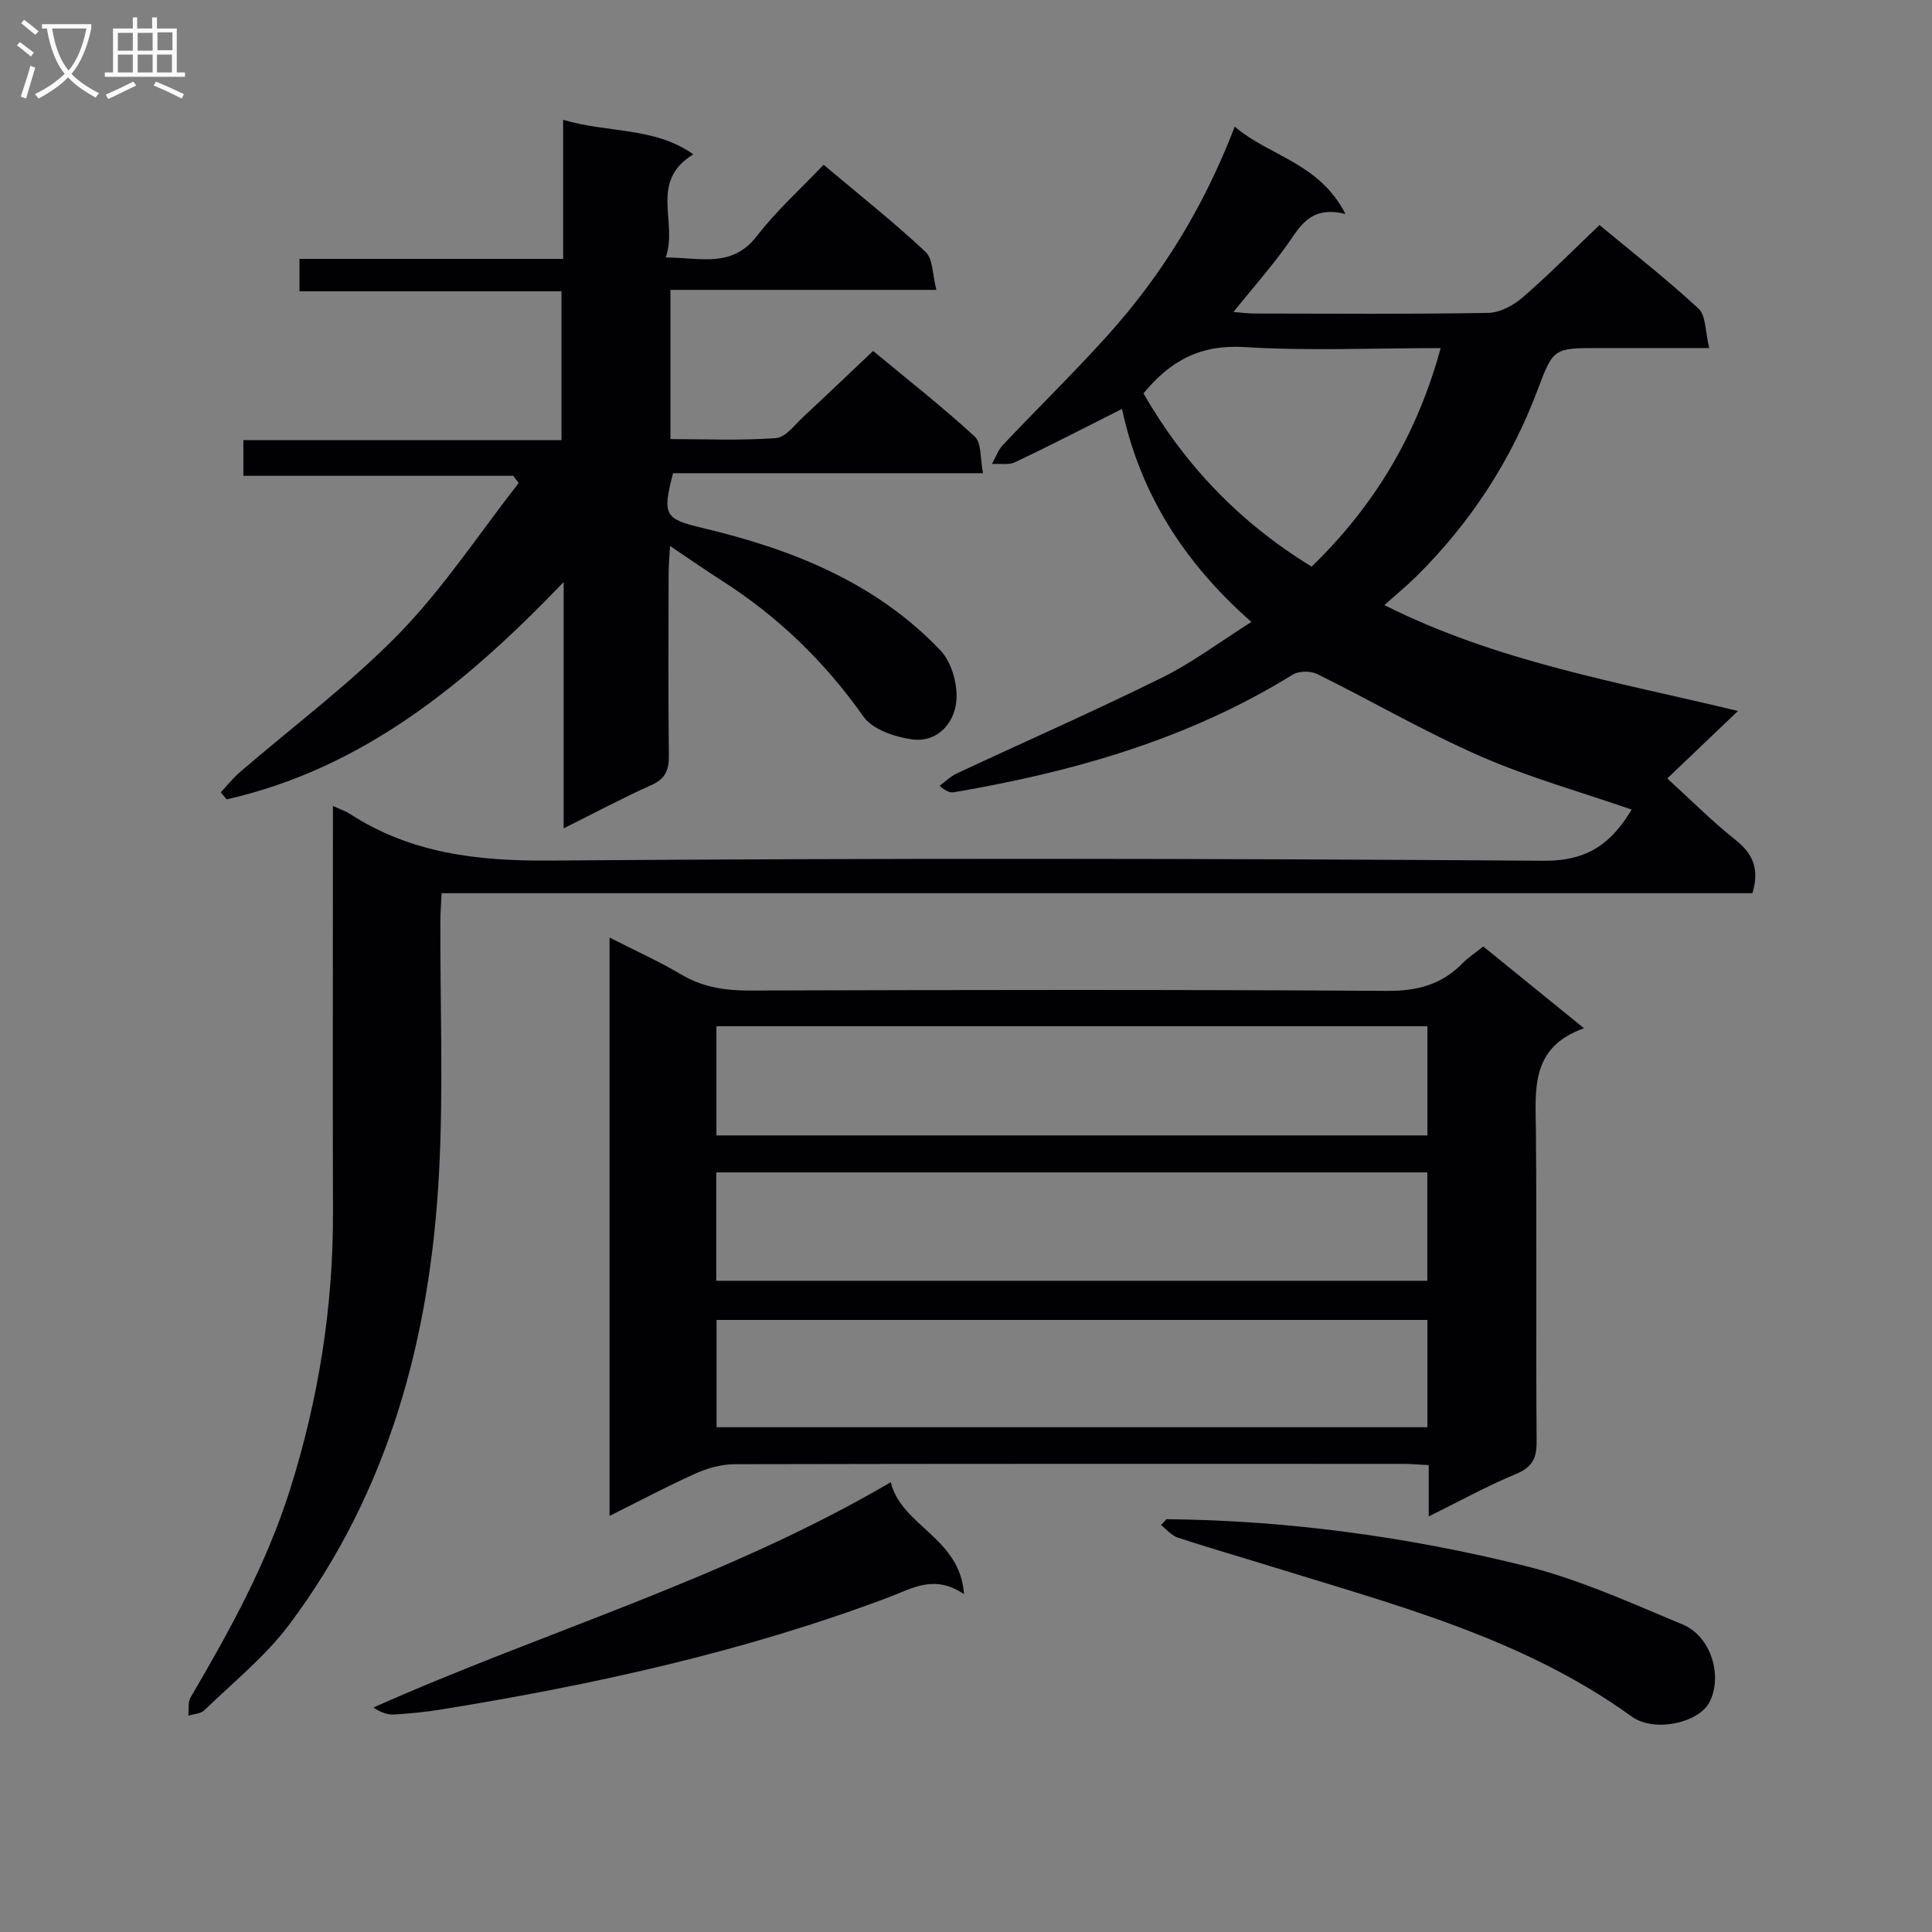 <svg enable-background="new 0 0 400 400" viewBox="0 0 400 400" xmlns="http://www.w3.org/2000/svg"><rect x="0" y="0" width="400" height="400" fill="#808080" stroke="none"/><g fill="#010104"><path d="m68.93 166.87c1.7.77 2.65 1.07 3.46 1.6 12.61 8.2 26.41 9.81 41.29 9.7 68.66-.52 137.32-.45 205.98.04 9.16.07 14.03-3.74 18.16-10.59-10.52-3.65-21.25-6.65-31.36-11.07-11.52-5.04-22.45-11.42-33.75-17-1.37-.68-3.82-.65-5.09.14-21.56 13.34-45.38 20.12-70.09 24.33-.76.13-1.58-.11-3-1.32 1.18-.87 2.26-1.96 3.57-2.57 14.14-6.61 28.43-12.89 42.42-19.8 6.35-3.14 12.1-7.48 18.57-11.56-13.9-12.22-23.03-26.53-26.79-44.11-7.43 3.74-14.71 7.51-22.12 11.03-1.35.64-3.19.27-4.8.37.74-1.33 1.25-2.87 2.26-3.94 7.21-7.62 14.73-14.96 21.74-22.75 11.22-12.48 19.9-26.6 26.26-43.15 7.17 6.14 17.46 7.42 22.93 18.09-7.59-1.92-9.6 3.01-12.51 6.98-3.21 4.39-6.81 8.51-10.7 13.3 1.83.14 3.05.32 4.27.32 16.17.02 32.33.15 48.49-.13 2.42-.04 5.23-1.55 7.14-3.21 5.41-4.68 10.44-9.78 15.9-14.98 6.58 5.47 13.8 11.11 20.5 17.3 1.55 1.43 1.37 4.74 2.22 8.17-8.15 0-15.39 0-22.64 0-9.57 0-9.63-.02-12.88 8.62-5.52 14.72-13.92 27.55-25.06 38.6-2.01 1.99-4.2 3.78-6.68 6 23.37 11.74 48.13 15.87 73.21 21.92-5.03 4.8-9.62 9.18-14.64 13.97 4.87 4.43 9.3 8.89 14.18 12.77 3.61 2.87 4.93 6.05 3.45 10.99-90.1 0-180.48 0-271.39 0-.11 2.32-.26 4.08-.26 5.84-.05 17.33.64 34.7-.27 51.99-1.79 33.94-10.29 65.98-31.05 93.63-4.94 6.58-11.57 11.91-17.54 17.7-.75.73-2.19.77-3.31 1.12.13-1.27-.14-2.77.45-3.77 8.09-13.78 15.77-27.72 20.61-43.08 5.89-18.7 8.94-37.77 8.88-57.38-.07-25.98-.01-51.98-.01-77.98 0-1.81 0-3.62 0-6.13zm167.81-85.42c8.59 14.92 20.02 26.82 34.82 35.86 13.12-12.7 21.88-27.47 26.71-45.24-14 0-27.33.61-40.58-.21-8.94-.56-15.25 2.64-20.95 9.59z"/><path d="m295.8 313.96c0-4.05 0-7.15 0-10.62-2.03-.1-3.64-.26-5.25-.26-46.15-.01-92.3-.04-138.46.07-2.7.01-5.57.8-8.05 1.91-5.88 2.63-11.57 5.67-17.84 8.79 0-40.23 0-79.75 0-119.74 5.16 2.63 10.15 4.87 14.82 7.64 4.49 2.66 9.13 3.35 14.26 3.33 43.99-.13 87.97-.21 131.96.07 6.27.04 11.29-1.34 15.6-5.75 1.15-1.17 2.56-2.09 4.26-3.44 6.71 5.44 13.36 10.85 20.85 16.93-11.29 4-10.02 12.92-9.95 21.63.18 21.32-.02 42.65.14 63.98.03 3.49-.95 5.29-4.29 6.68-5.92 2.45-11.57 5.58-18.05 8.78zm-147.47-101.49v22.61h147.2c0-7.78 0-15.05 0-22.61-49.17 0-98.05 0-147.2 0zm-.04 52.7h147.22c0-7.68 0-14.93 0-22.44-49.21 0-98.11 0-147.22 0zm.07 30.32h147.17c0-7.57 0-14.8 0-22.21-49.2 0-98.1 0-147.17 0z"/><path d="m180.77 72.66c6.87 5.7 14.19 11.44 21.03 17.71 1.44 1.32 1.11 4.56 1.73 7.6-21.9 0-43.12 0-64.18 0-2.27 8.68-1.72 9.49 6.01 11.32 18.54 4.39 35.94 11.26 49.36 25.38 2.34 2.46 3.63 7.16 3.27 10.6-.47 4.54-3.96 8.5-9.13 7.81-3.58-.48-8.2-2.04-10.09-4.72-8.01-11.36-17.68-20.71-29.33-28.15-3.35-2.14-6.61-4.41-10.72-7.17-.13 2.44-.29 4.14-.29 5.85-.02 12.5-.1 25 .05 37.5.04 3.03-.7 4.85-3.64 6.16-5.88 2.63-11.58 5.68-18.14 8.95 0-17.02 0-33.23 0-50.99-20.42 21.29-41.73 38.62-69.76 44.99-.41-.48-.83-.96-1.24-1.44 1.3-1.39 2.49-2.91 3.92-4.15 11.07-9.56 22.92-18.36 33.08-28.81 9.18-9.44 16.53-20.67 24.69-31.1-.38-.5-.75-.99-1.13-1.49-18.5 0-37 0-55.87 0 0-2.65 0-4.72 0-7.38h65.86c0-10.46 0-20.37 0-30.82-18.09 0-35.99 0-54.25 0 0-2.4 0-4.26 0-6.71h54.59c0-9.8 0-19.04 0-28.8 9.25 2.78 18.81 1.41 26.96 7.15-9.27 5.65-3.12 13.98-5.72 21.35 7.31.05 13.73 2.24 18.89-4.45 4.03-5.23 9.02-9.71 13.8-14.74 7.54 6.35 14.58 11.92 21.1 18.03 1.56 1.46 1.42 4.72 2.25 7.88-18.83 0-36.75 0-55.06 0v30.89c7.36 0 14.64.33 21.86-.21 2-.15 3.89-2.78 5.69-4.44 4.73-4.39 9.4-8.86 14.41-13.6z"/><path d="m184.42 306.88c2.31 9.19 14.36 11.42 15.17 23.17-6.18-4.19-10.81-1.15-15.66.68-29.91 11.25-60.95 18.07-92.4 23.17-3.27.53-6.59.87-9.9 1.07-1.39.08-2.82-.42-4.32-1.45 35.46-15.79 72.85-26.57 107.11-46.64z"/><path d="m241.49 314.53c25.17.25 49.99 3.65 74.33 9.69 11.18 2.78 21.87 7.67 32.57 12.12 5.91 2.46 8.34 10.76 5.51 16.13-2.22 4.21-11.37 6.32-16.08 2.92-22.57-16.32-49.03-23.11-74.98-31.18-6.33-1.97-12.7-3.79-19-5.87-1.3-.43-2.31-1.7-3.46-2.58.38-.43.75-.83 1.11-1.23z"/></g><path d="m6.4 11.7c-1-.8-1.9-1.6-2.9-2.3l.6-.7c.9.7 1.9 1.4 2.9 2.2zm-2.1 8.3c.7-2.1 1.4-4.2 2-6.4.2.1.6.3 1 .4-.7 2.3-1.3 4.4-1.9 6.4zm3-12.8c-1.1-.9-2.1-1.7-2.9-2.4l.6-.7c1 .8 2 1.5 3 2.4zm1.4-1.3v-.9h10.2v.9c-.9 4.2-2.3 7.3-4.1 9.4 1.3 1.4 3.2 2.7 5.7 4-.2.2-.4.5-.7.9-2.5-1.4-4.4-2.7-5.7-4.2-1.4 1.5-3.5 3-6.1 4.4 0 0 0 0-.1-.1-.3-.4-.5-.7-.7-.8 2.7-1.3 4.7-2.8 6.2-4.2-1.8-2.2-3-5.3-3.7-9.4zm9.2 0h-7.1c.6 3.8 1.7 6.7 3.4 8.7 1.7-2 2.9-4.8 3.7-8.7z" fill="#fbfafa"/><path d="m31.6 3.6h.9v2.3h4.1v9.1h1.7v.9h-16.6v-.9h1.7v-9.1h4.1v-2.3h.9v2.3h3.1v-2.3zm-4 13.3.6.8c-1.9.9-3.8 1.9-5.8 2.8-.2-.3-.3-.6-.5-.9 2-.9 3.9-1.8 5.7-2.7zm-3.2-10.1v3.7h3.1v-3.7zm0 4.5v3.7h3.1v-3.7zm4.1-4.5v3.7h3.1v-3.7zm0 4.5v3.7h3.1v-3.7zm9.1 9.1c-2.1-1.1-4.1-2-5.8-2.7l.5-.8c2.2.9 4.1 1.8 5.8 2.6zm-1.9-13.7h-3.1v3.7h3.1v-3.6zm-3.2 4.6v3.7h3.1v-3.7z" fill="#fbfafa"/></svg>